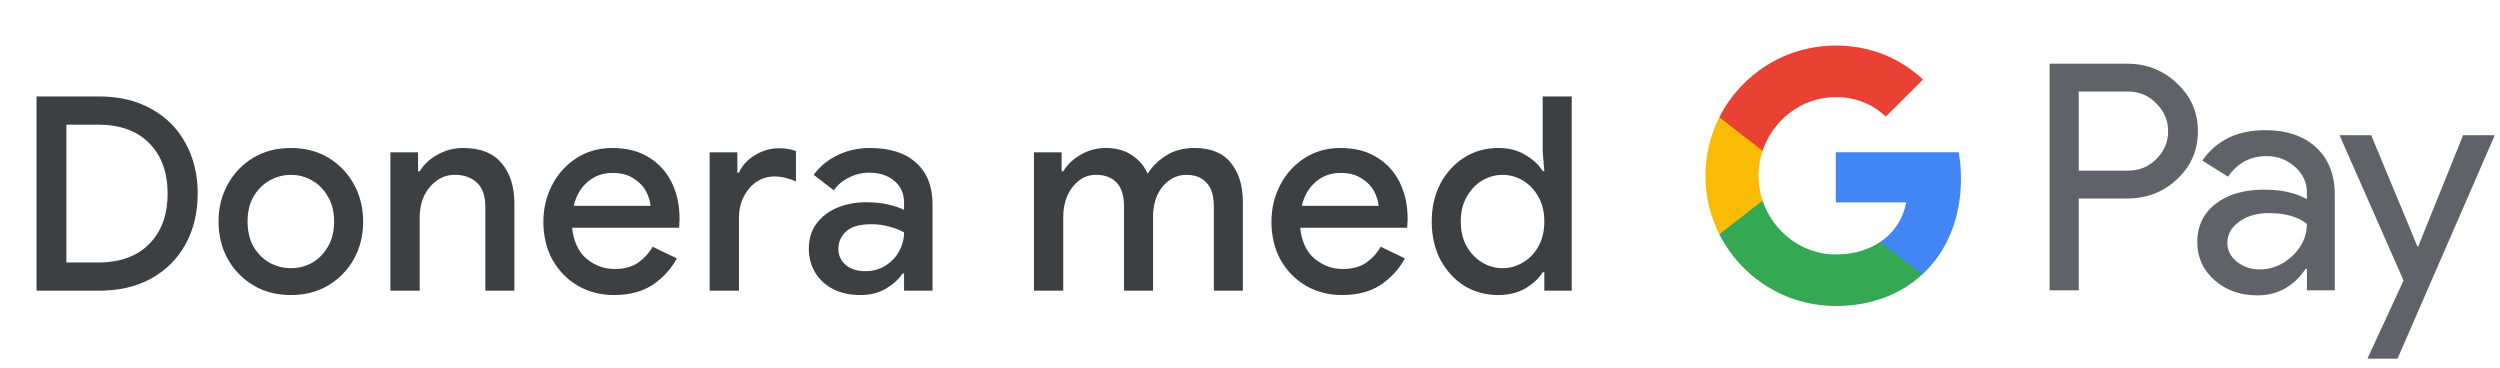 <svg width="258" height="38" viewBox="0 0 258 38" fill="none" xmlns="http://www.w3.org/2000/svg">
<g id="sv_donate_with_Light">
<path id="Text" d="M3.771 30V9.952H10.183C12.293 9.952 14.103 10.381 15.615 11.24C17.146 12.08 18.322 13.256 19.143 14.768C19.983 16.28 20.403 18.016 20.403 19.976C20.403 21.955 19.983 23.7 19.143 25.212C18.322 26.705 17.146 27.881 15.615 28.74C14.103 29.58 12.293 30 10.183 30H3.771ZM6.851 27.088H10.099C12.377 27.088 14.14 26.453 15.391 25.184C16.66 23.915 17.295 22.179 17.295 19.976C17.295 17.773 16.66 16.037 15.391 14.768C14.14 13.499 12.377 12.864 10.099 12.864H6.851V27.088ZM30.029 30.448C28.555 30.448 27.257 30.112 26.137 29.44C25.017 28.768 24.14 27.863 23.505 26.724C22.871 25.585 22.553 24.297 22.553 22.86C22.553 21.441 22.871 20.163 23.505 19.024C24.14 17.867 25.017 16.952 26.137 16.28C27.257 15.608 28.555 15.272 30.029 15.272C31.485 15.272 32.773 15.608 33.893 16.28C35.013 16.952 35.891 17.867 36.525 19.024C37.16 20.163 37.477 21.441 37.477 22.86C37.477 24.297 37.16 25.585 36.525 26.724C35.891 27.863 35.013 28.768 33.893 29.44C32.773 30.112 31.485 30.448 30.029 30.448ZM30.029 27.676C30.813 27.676 31.541 27.489 32.213 27.116C32.885 26.724 33.427 26.173 33.837 25.464C34.267 24.736 34.481 23.868 34.481 22.86C34.481 21.852 34.267 20.993 33.837 20.284C33.427 19.556 32.885 19.005 32.213 18.632C31.541 18.24 30.813 18.044 30.029 18.044C29.245 18.044 28.508 18.24 27.817 18.632C27.145 19.005 26.595 19.556 26.165 20.284C25.755 20.993 25.549 21.852 25.549 22.86C25.549 23.868 25.755 24.736 26.165 25.464C26.595 26.173 27.145 26.724 27.817 27.116C28.508 27.489 29.245 27.676 30.029 27.676ZM40.289 30V15.72H43.145V17.68H43.313C43.724 16.989 44.33 16.42 45.133 15.972C45.954 15.505 46.85 15.272 47.821 15.272C49.576 15.272 50.892 15.795 51.769 16.84C52.646 17.885 53.085 19.267 53.085 20.984V30H50.089V21.376C50.089 20.219 49.8 19.379 49.221 18.856C48.642 18.315 47.886 18.044 46.953 18.044C46.225 18.044 45.59 18.249 45.049 18.66C44.508 19.052 44.078 19.575 43.761 20.228C43.462 20.881 43.313 21.581 43.313 22.328V30H40.289ZM63.355 30.448C61.955 30.448 60.705 30.121 59.603 29.468C58.502 28.815 57.634 27.919 56.999 26.78C56.383 25.641 56.075 24.344 56.075 22.888C56.075 21.525 56.374 20.265 56.971 19.108C57.569 17.951 58.399 17.027 59.463 16.336C60.546 15.627 61.787 15.272 63.187 15.272C64.662 15.272 65.912 15.589 66.939 16.224C67.984 16.859 68.778 17.727 69.319 18.828C69.861 19.929 70.131 21.171 70.131 22.552C70.131 22.757 70.122 22.944 70.103 23.112C70.103 23.28 70.094 23.411 70.075 23.504H59.043C59.193 24.923 59.687 25.987 60.527 26.696C61.386 27.405 62.356 27.76 63.439 27.76C64.41 27.76 65.213 27.545 65.847 27.116C66.482 26.668 66.986 26.117 67.359 25.464L69.851 26.668C69.235 27.788 68.395 28.703 67.331 29.412C66.267 30.103 64.942 30.448 63.355 30.448ZM63.215 17.848C62.207 17.848 61.349 18.156 60.639 18.772C59.93 19.388 59.454 20.209 59.211 21.236H67.135C67.098 20.751 66.939 20.247 66.659 19.724C66.379 19.201 65.95 18.763 65.371 18.408C64.811 18.035 64.093 17.848 63.215 17.848ZM73.237 30V15.72H76.093V17.82H76.261C76.578 17.092 77.119 16.495 77.885 16.028C78.669 15.543 79.509 15.3 80.405 15.3C80.797 15.3 81.123 15.328 81.385 15.384C81.665 15.44 81.917 15.505 82.141 15.58V18.716C81.786 18.567 81.422 18.445 81.049 18.352C80.694 18.259 80.321 18.212 79.929 18.212C79.219 18.212 78.585 18.408 78.025 18.8C77.483 19.173 77.054 19.687 76.737 20.34C76.419 20.975 76.261 21.675 76.261 22.44V30H73.237ZM88.763 30.448C87.736 30.448 86.821 30.252 86.019 29.86C85.216 29.449 84.591 28.88 84.143 28.152C83.695 27.424 83.471 26.593 83.471 25.66C83.471 24.652 83.732 23.793 84.255 23.084C84.796 22.356 85.515 21.805 86.411 21.432C87.307 21.059 88.296 20.872 89.379 20.872C90.275 20.872 91.059 20.956 91.731 21.124C92.421 21.292 92.944 21.469 93.299 21.656V20.9C93.299 19.967 92.963 19.22 92.291 18.66C91.619 18.1 90.751 17.82 89.687 17.82C88.959 17.82 88.268 17.988 87.615 18.324C86.961 18.641 86.439 19.08 86.047 19.64L83.975 18.044C84.591 17.185 85.403 16.513 86.411 16.028C87.437 15.524 88.557 15.272 89.771 15.272C91.843 15.272 93.439 15.785 94.559 16.812C95.679 17.82 96.239 19.239 96.239 21.068V30H93.299V28.236H93.131C92.757 28.815 92.197 29.328 91.451 29.776C90.704 30.224 89.808 30.448 88.763 30.448ZM89.295 27.984C90.079 27.984 90.769 27.797 91.367 27.424C91.964 27.051 92.431 26.565 92.767 25.968C93.121 25.352 93.299 24.689 93.299 23.98C92.869 23.737 92.365 23.541 91.787 23.392C91.208 23.224 90.592 23.14 89.939 23.14C88.707 23.14 87.829 23.392 87.307 23.896C86.784 24.381 86.523 24.979 86.523 25.688C86.523 26.36 86.775 26.911 87.279 27.34C87.783 27.769 88.455 27.984 89.295 27.984ZM106.703 30V15.72H109.559V17.68H109.727C110.138 16.989 110.735 16.42 111.519 15.972C112.303 15.505 113.171 15.272 114.123 15.272C115.187 15.272 116.092 15.524 116.839 16.028C117.586 16.532 118.118 17.167 118.435 17.932C118.902 17.185 119.536 16.56 120.339 16.056C121.142 15.533 122.122 15.272 123.279 15.272C124.959 15.272 126.21 15.785 127.031 16.812C127.852 17.82 128.263 19.164 128.263 20.844V30H125.267V21.348C125.267 20.209 125.015 19.379 124.511 18.856C124.026 18.315 123.344 18.044 122.467 18.044C121.776 18.044 121.17 18.24 120.647 18.632C120.124 19.005 119.714 19.519 119.415 20.172C119.135 20.825 118.995 21.553 118.995 22.356V30H115.999V21.348C115.999 20.209 115.747 19.379 115.243 18.856C114.739 18.315 114.03 18.044 113.115 18.044C112.443 18.044 111.855 18.24 111.351 18.632C110.847 19.024 110.446 19.547 110.147 20.2C109.867 20.853 109.727 21.581 109.727 22.384V30H106.703ZM138.492 30.448C137.092 30.448 135.841 30.121 134.74 29.468C133.639 28.815 132.771 27.919 132.136 26.78C131.52 25.641 131.212 24.344 131.212 22.888C131.212 21.525 131.511 20.265 132.108 19.108C132.705 17.951 133.536 17.027 134.6 16.336C135.683 15.627 136.924 15.272 138.324 15.272C139.799 15.272 141.049 15.589 142.076 16.224C143.121 16.859 143.915 17.727 144.456 18.828C144.997 19.929 145.268 21.171 145.268 22.552C145.268 22.757 145.259 22.944 145.24 23.112C145.24 23.28 145.231 23.411 145.212 23.504H134.18C134.329 24.923 134.824 25.987 135.664 26.696C136.523 27.405 137.493 27.76 138.576 27.76C139.547 27.76 140.349 27.545 140.984 27.116C141.619 26.668 142.123 26.117 142.496 25.464L144.988 26.668C144.372 27.788 143.532 28.703 142.468 29.412C141.404 30.103 140.079 30.448 138.492 30.448ZM138.352 17.848C137.344 17.848 136.485 18.156 135.776 18.772C135.067 19.388 134.591 20.209 134.348 21.236H142.272C142.235 20.751 142.076 20.247 141.796 19.724C141.516 19.201 141.087 18.763 140.508 18.408C139.948 18.035 139.229 17.848 138.352 17.848ZM154.614 30.448C153.326 30.448 152.159 30.131 151.114 29.496C150.087 28.843 149.266 27.947 148.65 26.808C148.053 25.651 147.754 24.335 147.754 22.86C147.754 21.385 148.053 20.079 148.65 18.94C149.266 17.801 150.087 16.905 151.114 16.252C152.159 15.599 153.326 15.272 154.614 15.272C155.715 15.272 156.658 15.515 157.442 16C158.245 16.485 158.833 17.036 159.206 17.652H159.374L159.206 15.664V9.952H162.202V30H159.374V28.096H159.206C158.833 28.712 158.245 29.263 157.442 29.748C156.658 30.215 155.715 30.448 154.614 30.448ZM155.062 27.676C155.809 27.676 156.509 27.48 157.162 27.088C157.834 26.696 158.366 26.145 158.758 25.436C159.169 24.708 159.374 23.849 159.374 22.86C159.374 21.871 159.169 21.021 158.758 20.312C158.366 19.584 157.834 19.024 157.162 18.632C156.509 18.24 155.809 18.044 155.062 18.044C154.315 18.044 153.615 18.24 152.962 18.632C152.309 19.024 151.777 19.584 151.366 20.312C150.955 21.021 150.75 21.871 150.75 22.86C150.75 23.849 150.955 24.708 151.366 25.436C151.777 26.145 152.309 26.696 152.962 27.088C153.615 27.48 154.315 27.676 155.062 27.676Z" fill="#3C4043"/>
<g id="GPay Logo (Light)">
<g id="GPay">
<g id="Pay">
<path id="Fill 1" fill-rule="evenodd" clip-rule="evenodd" d="M214.529 9.447V17.613H219.565C220.765 17.613 221.757 17.21 222.541 16.403C223.347 15.599 223.75 14.639 223.75 13.529C223.75 12.441 223.347 11.492 222.541 10.686C221.757 9.859 220.765 9.445 219.565 9.445H214.529V9.447ZM214.529 20.487V29.96H211.521V6.572H219.499C221.527 6.572 223.248 7.248 224.666 8.597C226.105 9.947 226.824 11.591 226.824 13.529C226.824 15.511 226.105 17.167 224.666 18.494C223.27 19.823 221.547 20.485 219.499 20.485H214.529V20.487Z" fill="#5F6368"/>
<path id="Fill 3" fill-rule="evenodd" clip-rule="evenodd" d="M229.864 25.06C229.864 25.844 230.197 26.497 230.862 27.02C231.527 27.543 232.306 27.804 233.2 27.804C234.465 27.804 235.591 27.335 236.584 26.4C237.576 25.463 238.071 24.364 238.071 23.102C237.133 22.361 235.825 21.992 234.147 21.992C232.925 21.992 231.907 22.287 231.09 22.875C230.273 23.462 229.864 24.189 229.864 25.06ZM233.756 13.432C235.98 13.432 237.735 14.025 239.022 15.212C240.308 16.399 240.95 18.027 240.95 20.095V29.96H238.073V27.739H237.942C236.699 29.568 235.042 30.483 232.972 30.483C231.206 30.483 229.728 29.96 228.541 28.915C227.353 27.869 226.759 26.563 226.759 24.995C226.759 23.339 227.385 22.023 228.638 21.043C229.892 20.064 231.565 19.573 233.658 19.573C235.444 19.573 236.916 19.899 238.071 20.552V19.866C238.071 18.82 237.656 17.934 236.829 17.204C235.999 16.474 235.031 16.11 233.919 16.11C232.239 16.11 230.911 16.818 229.93 18.234L227.28 16.567C228.741 14.477 230.899 13.432 233.756 13.432Z" fill="#5F6368"/>
<path id="Fill 5" fill-rule="evenodd" clip-rule="evenodd" d="M257.463 13.954L247.424 37.015H244.318L248.046 28.946L241.44 13.954H244.71L249.484 25.452H249.55L254.193 13.954H257.463Z" fill="#5F6368"/>
</g>
<g id="G">
<path id="Fill 8" fill-rule="evenodd" clip-rule="evenodd" d="M202.373 18.445C202.373 17.499 202.293 16.586 202.141 15.713H189.454V20.889H196.72C196.408 22.576 195.465 24.011 194.033 24.973V28.334H198.37C200.91 25.994 202.373 22.535 202.373 18.445Z" fill="#4285F4"/>
<path id="Fill 10" fill-rule="evenodd" clip-rule="evenodd" d="M189.454 31.578C193.084 31.578 196.141 30.387 198.37 28.334L194.033 24.973C192.826 25.784 191.272 26.259 189.454 26.259C185.944 26.259 182.966 23.895 181.901 20.711H177.433V24.174C179.647 28.564 184.197 31.578 189.454 31.578Z" fill="#34A853"/>
<path id="Fill 12" fill-rule="evenodd" clip-rule="evenodd" d="M181.901 20.711C181.628 19.899 181.479 19.033 181.479 18.139C181.479 17.245 181.628 16.379 181.901 15.567V12.104H177.433C176.518 13.919 176 15.968 176 18.139C176 20.31 176.518 22.36 177.433 24.174L181.901 20.711Z" fill="#FABB05"/>
<path id="Fill 14" fill-rule="evenodd" clip-rule="evenodd" d="M189.454 10.02C191.436 10.02 193.213 10.701 194.615 12.036V12.037L198.455 8.202C196.123 6.033 193.082 4.7 189.454 4.7C184.197 4.7 179.647 7.714 177.433 12.105L181.901 15.567C182.966 12.383 185.944 10.02 189.454 10.02Z" fill="#E94235"/>
</g>
</g>
</g>
</g>
</svg>
